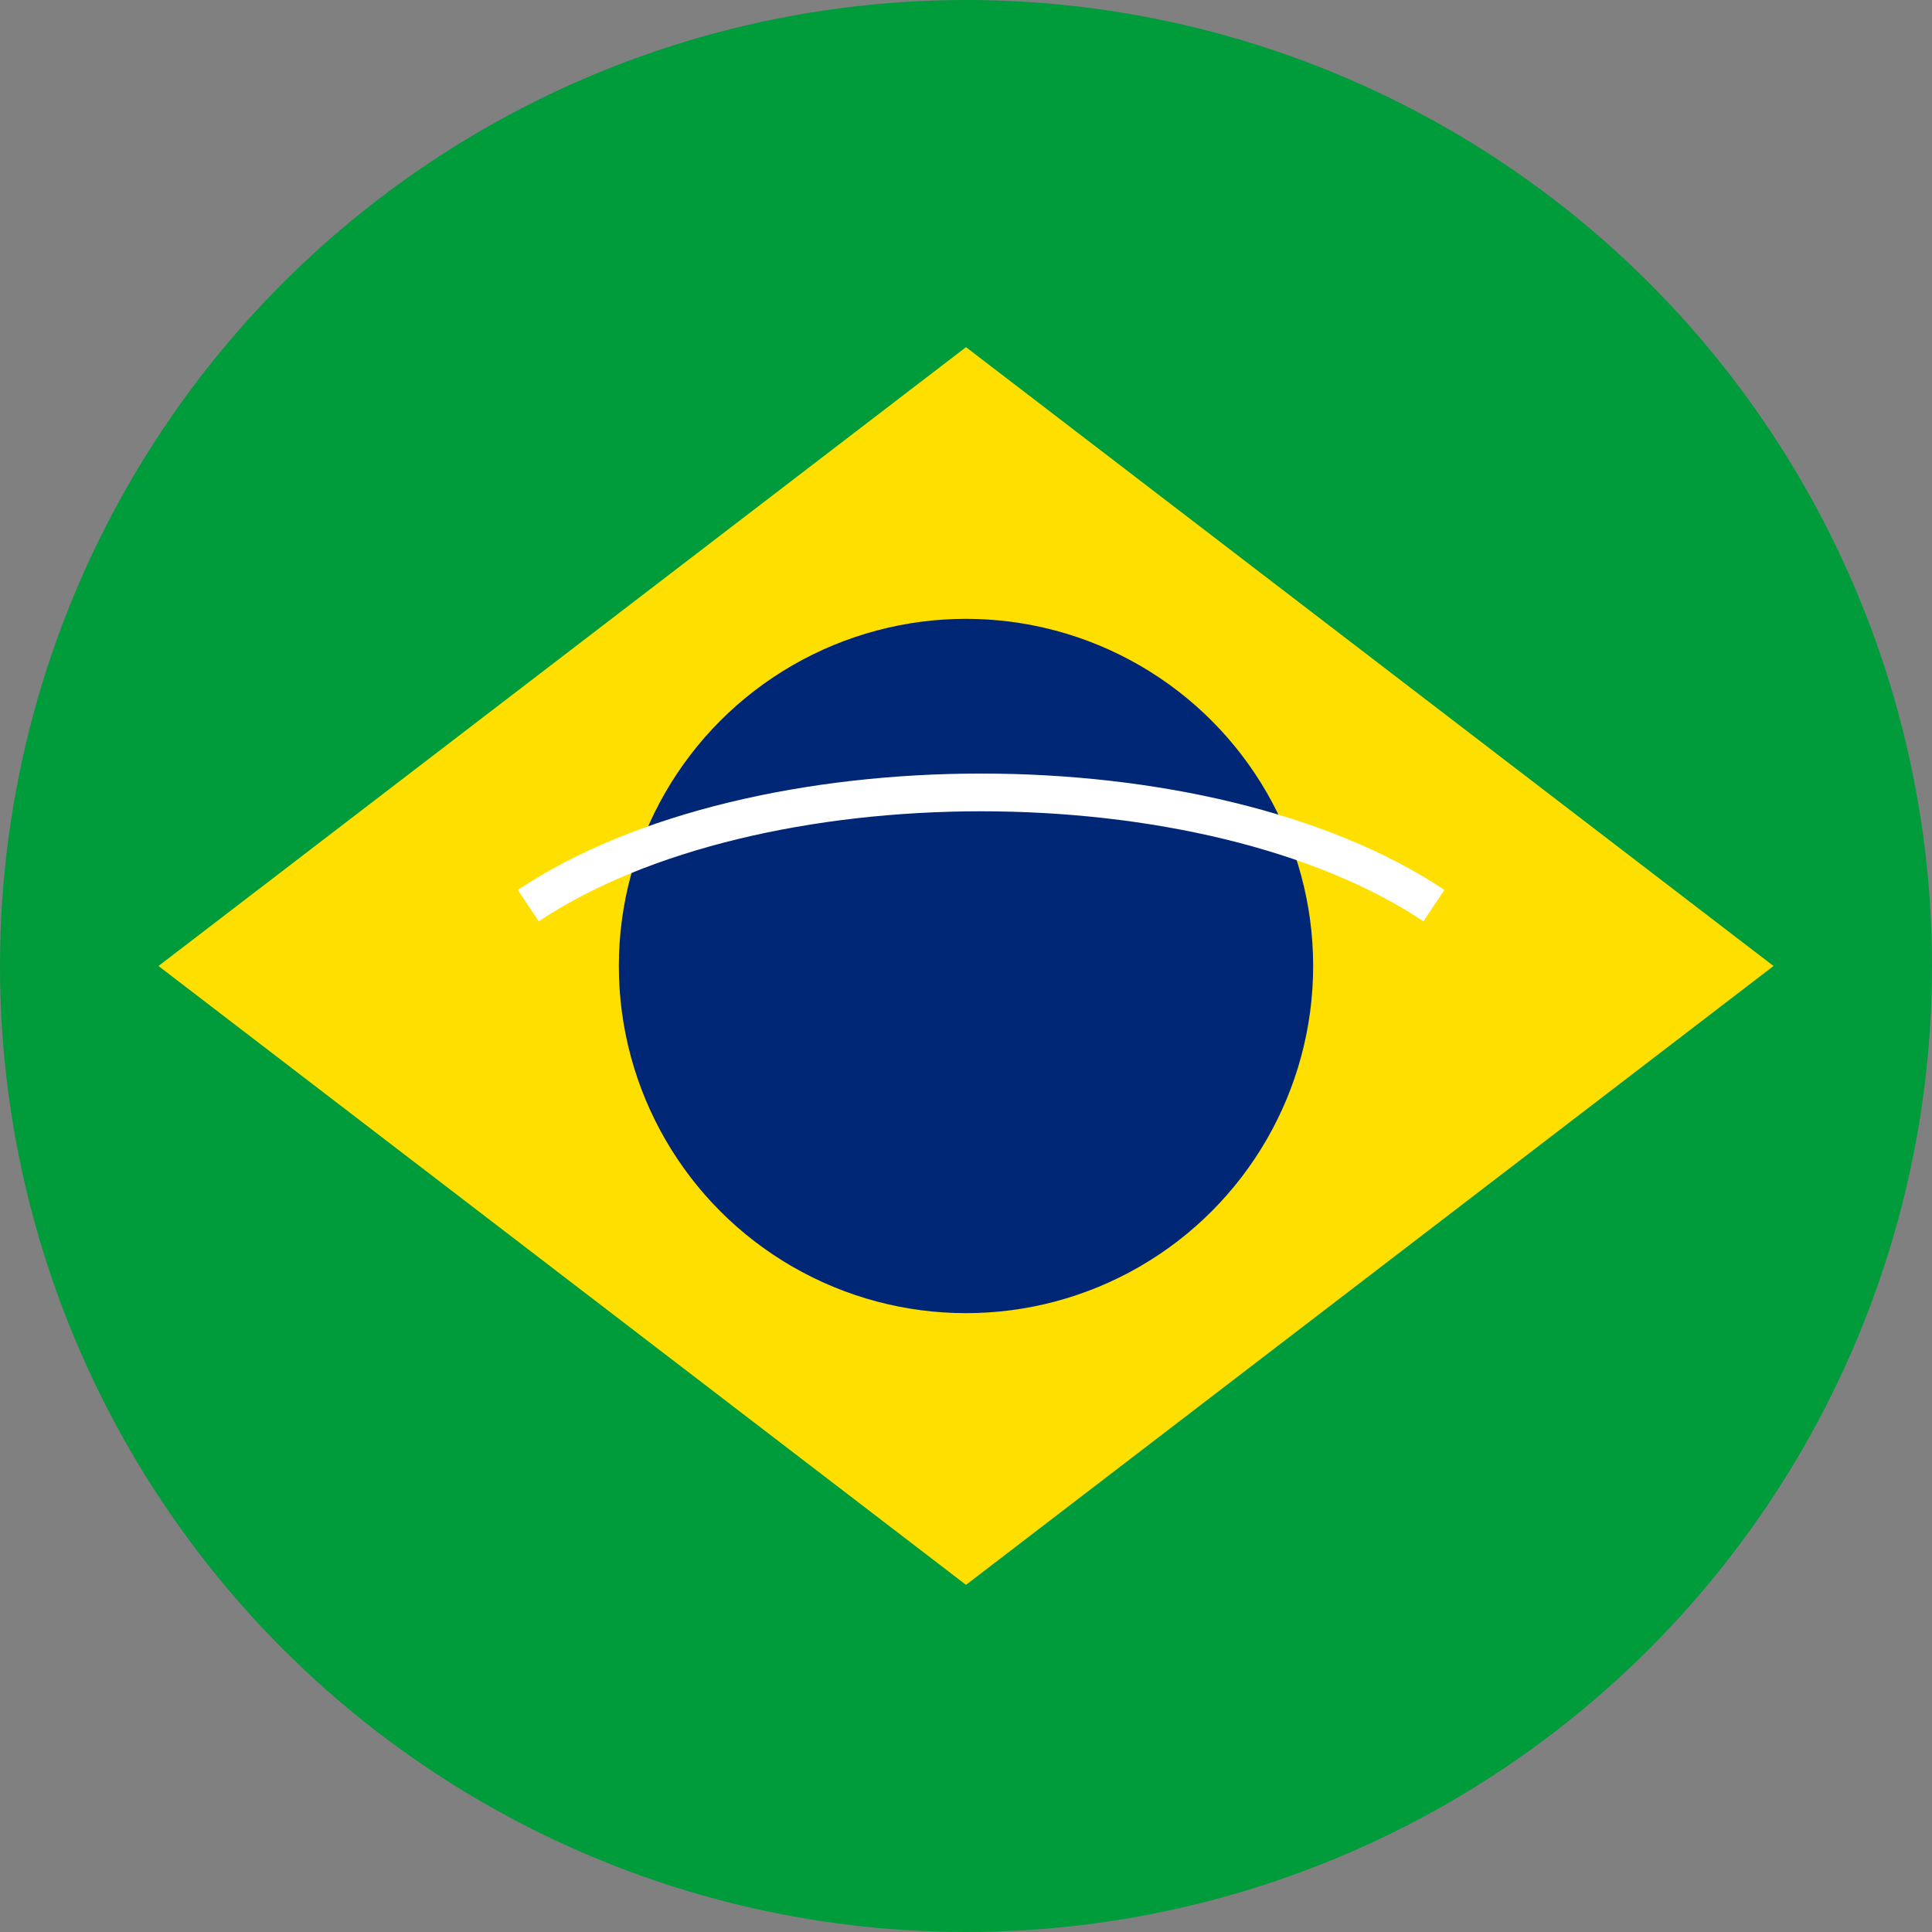 <svg xmlns="http://www.w3.org/2000/svg" viewBox="0 0 512 512">
  <rect x="0" y="0" width="512" height="512" fill="#808080" stroke="none"/>
  <defs>
    <clipPath id="circle">
      <circle cx="256" cy="256" r="256" />
    </clipPath>
  </defs>
  <g clip-path="url(#circle)">
    <rect width="512" height="512" fill="#009b3a" />
    <polygon points="256,92 470,256 256,420 42,256" fill="#ffdf00" />
    <circle cx="256" cy="256" r="92" fill="#002776" />
    <path d="M140 240c60-40 180-40 240 0" stroke="#ffffff" stroke-width="10" fill="none" />
  </g>
</svg>
